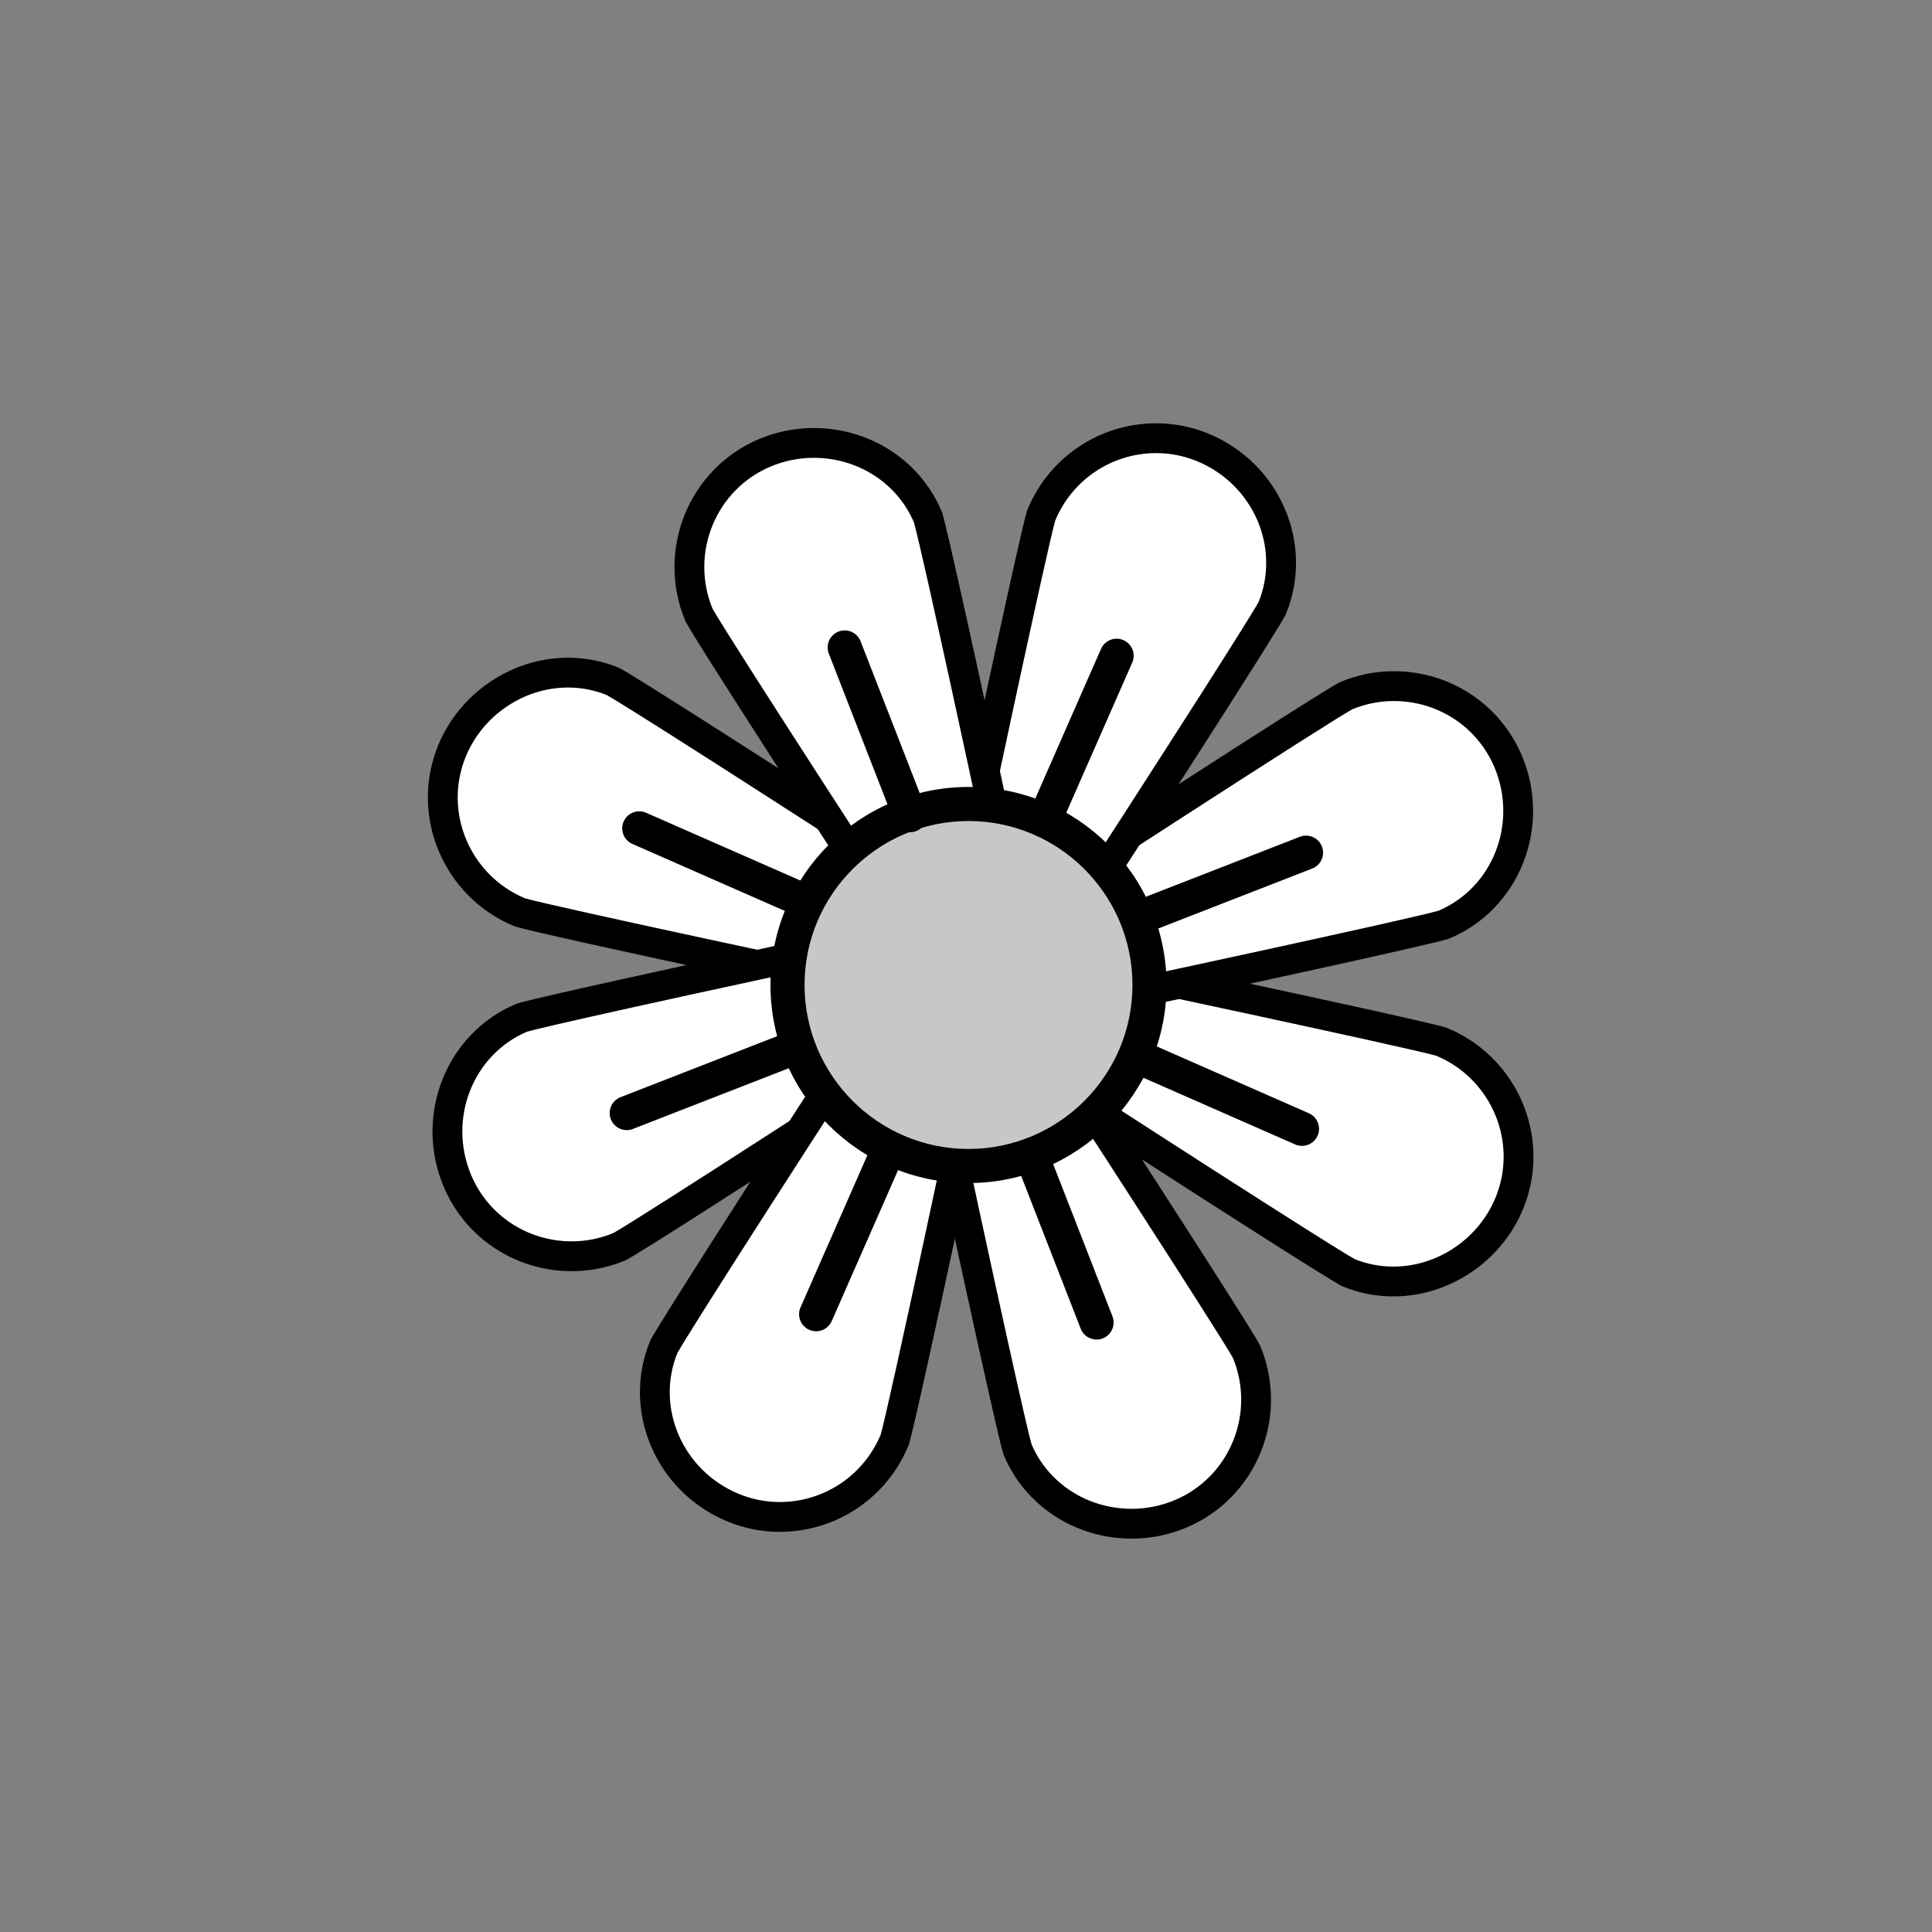 <?xml version="1.0" encoding="utf-8"?>
<!-- Generator: Adobe Illustrator 16.0.0, SVG Export Plug-In . SVG Version: 6.00 Build 0)  -->
<!DOCTYPE svg PUBLIC "-//W3C//DTD SVG 1.1//EN" "http://www.w3.org/Graphics/SVG/1.1/DTD/svg11.dtd">
<svg version="1.1" xmlns="http://www.w3.org/2000/svg" xmlns:xlink="http://www.w3.org/1999/xlink" x="0px" y="0px"
	 width="453.543px" height="453.543px" viewBox="0 0 453.543 453.543" enable-background="new 0 0 453.543 453.543"
	 xml:space="preserve">
<rect x="0" y="0" width="453.543" height="453.543" fill="#808080" stroke="none"/>
<g id="kvadrat">
</g>
<g id="bg" display="none">
	<rect x="-6445.558" y="-10439.585" display="inline" width="15266.867" height="13678.951"/>
</g>
<g id="barvno" display="none">
	<g id="rdeča7bela" display="inline">
	</g>
	<g display="inline">
		<g>
			
				<path fill="#FFFFFF" stroke="#000000" stroke-width="7" stroke-linecap="round" stroke-linejoin="round" stroke-miterlimit="10" d="
				M226.986,236.888c-16.02-3.178-99.188-20.906-104.928-22.705c-14.883-6.141-22.025-23.176-15.934-37.947
				c6.199-15,23.334-22.191,37.773-16.258c3.006,1.584,28.511,17.699,90.89,58.203C231.055,224.011,228.462,230.343,226.986,236.888
				z"/>
			
				<path fill="#FFFFFF" stroke="#000000" stroke-width="7" stroke-linecap="round" stroke-linejoin="round" stroke-miterlimit="10" d="
				M235.681,234.521c-13.574,9.08-84.92,55.354-90.25,58.139c-14.865,6.182-31.962-0.813-38.099-15.564
				c-6.225-14.99,0.808-32.191,15.214-38.207c3.246-1.004,32.675-7.646,105.423-23.113
				C229.453,222.536,232.096,228.849,235.681,234.521z"/>
			
				<path fill="#FFFFFF" stroke="#000000" stroke-width="7" stroke-linecap="round" stroke-linejoin="round" stroke-miterlimit="10" d="
				M232.742,233.067c-3.178,16.021-20.906,99.189-22.704,104.928c-6.142,14.881-23.177,22.025-37.948,15.934
				c-15-6.199-22.191-23.334-16.258-37.775c1.584-3.004,17.699-28.51,58.202-90.889
				C219.865,228.999,226.198,231.593,232.742,233.067z"/>
			
				<path fill="#FFFFFF" stroke="#000000" stroke-width="7" stroke-linecap="round" stroke-linejoin="round" stroke-miterlimit="10" d="
				M234.481,227.073c9.082,13.576,55.354,84.92,58.143,90.25c6.179,14.865-0.814,31.961-15.568,38.098
				c-14.99,6.225-32.189-0.805-38.206-15.213c-1.006-3.246-7.646-32.676-23.113-105.424
				C222.5,233.302,228.812,230.657,234.481,227.073z"/>
			
				<path fill="#FFFFFF" stroke="#000000" stroke-width="7" stroke-linecap="round" stroke-linejoin="round" stroke-miterlimit="10" d="
				M233.448,221.849c16.021,3.178,99.189,20.906,104.93,22.705c14.882,6.141,22.022,23.176,15.931,37.947
				c-6.196,15-23.331,22.191-37.773,16.258c-3.006-1.584-28.511-17.699-90.89-58.201
				C229.38,234.726,231.974,228.394,233.448,221.849z"/>
			
				<path fill="#FFFFFF" stroke="#000000" stroke-width="7" stroke-linecap="round" stroke-linejoin="round" stroke-miterlimit="10" d="
				M225.754,221.46c13.576-9.08,84.919-55.354,90.25-58.141c14.865-6.18,31.961,0.816,38.1,15.568
				c6.223,14.988-0.808,32.189-15.216,38.205c-3.244,1.006-32.675,7.646-105.421,23.115
				C231.982,233.444,229.338,227.134,225.754,221.46z"/>
			
				<path fill="#FFFFFF" stroke="#000000" stroke-width="7" stroke-linecap="round" stroke-linejoin="round" stroke-miterlimit="10" d="
				M221.729,225.905c3.178-16.02,20.904-99.189,22.705-104.928c6.141-14.883,23.176-22.025,37.947-15.932
				c15,6.197,22.192,23.332,16.256,37.773c-1.581,3.004-17.695,28.51-58.199,90.889
				C234.605,229.976,228.271,227.382,221.729,225.905z"/>
			
				<path fill="#FFFFFF" stroke="#000000" stroke-width="7" stroke-linecap="round" stroke-linejoin="round" stroke-miterlimit="10" d="
				M222.226,234.601c-9.081-13.576-55.354-84.92-58.142-90.25c-6.18-14.867,0.816-31.961,15.568-38.098
				c14.989-6.225,32.19,0.807,38.205,15.213c1.007,3.244,7.645,32.676,23.115,105.424
				C234.208,228.374,227.898,231.017,222.226,234.601z"/>
		</g>
		
			<circle fill="#FFCF00" stroke="#000000" stroke-width="8" stroke-linecap="round" stroke-linejoin="round" stroke-miterlimit="10" cx="227.36" cy="231.229" r="42.491"/>
		
			<line fill="#FFFFFF" stroke="#000000" stroke-width="8" stroke-linecap="round" stroke-linejoin="round" stroke-miterlimit="10" x1="245.131" y1="192.633" x2="262.131" y2="153.94"/>
		
			<line fill="#FFFFFF" stroke="#000000" stroke-width="8" stroke-linecap="round" stroke-linejoin="round" stroke-miterlimit="10" x1="213.633" y1="191.372" x2="198.295" y2="151.991"/>
		
			<line fill="#FFFFFF" stroke="#000000" stroke-width="8" stroke-linecap="round" stroke-linejoin="round" stroke-miterlimit="10" x1="188.763" y1="211.46" x2="150.07" y2="194.46"/>
		
			<line fill="#FFFFFF" stroke="#000000" stroke-width="8" stroke-linecap="round" stroke-linejoin="round" stroke-miterlimit="10" x1="186.502" y1="245.957" x2="147.122" y2="261.296"/>
		
			<line fill="#FFFFFF" stroke="#000000" stroke-width="8" stroke-linecap="round" stroke-linejoin="round" stroke-miterlimit="10" x1="208.59" y1="269.827" x2="191.59" y2="308.52"/>
		
			<line fill="#FFFFFF" stroke="#000000" stroke-width="8" stroke-linecap="round" stroke-linejoin="round" stroke-miterlimit="10" x1="242.087" y1="271.088" x2="257.426" y2="310.468"/>
		
			<line fill="#FFFFFF" stroke="#000000" stroke-width="8" stroke-linecap="round" stroke-linejoin="round" stroke-miterlimit="10" x1="266.957" y1="248" x2="305.649" y2="265"/>
		
			<line fill="#FFFFFF" stroke="#000000" stroke-width="8" stroke-linecap="round" stroke-linejoin="round" stroke-miterlimit="10" x1="267.218" y1="215.503" x2="306.598" y2="200.164"/>
	</g>
	
		<rect x="-6955.843" y="-10859.594" display="inline" fill="none" stroke="#000000" stroke-miterlimit="10" width="16736" height="13952"/>
</g>
<g id="sivinsko">
	<g id="rdeča7bela_copy_3">
	</g>
	<g>
		<g>
			<g>
				<path fill="#FFFFFF" d="M226.986,236.888c-16.02-3.178-99.188-20.906-104.928-22.705c-14.883-6.141-22.025-23.176-15.934-37.947
					c6.199-15,23.334-22.191,37.773-16.258c3.006,1.584,28.511,17.699,90.89,58.203
					C231.055,224.011,228.462,230.343,226.986,236.888z"/>
				<path d="M226.99,240.389c-0.226,0-0.455-0.022-0.685-0.068c-15.482-3.07-99.148-20.872-105.293-22.798
					c-0.098-0.03-0.194-0.065-0.289-0.104c-16.667-6.876-24.667-25.949-17.834-42.517c5.068-12.264,17.305-20.502,30.449-20.502
					c4.11,0,8.111,0.788,11.891,2.341c0.103,0.042,0.203,0.089,0.301,0.141c3.131,1.65,28.886,17.926,91.164,58.364
					c1.614,1.048,2.079,3.202,1.041,4.823c-3.45,5.388-5.918,11.306-7.335,17.589C230.035,239.28,228.594,240.389,226.99,240.389z
					 M123.243,210.885c6.153,1.809,79.578,17.506,101.173,21.914c1.341-4.73,3.226-9.258,5.631-13.523
					c-63.097-40.956-84.666-54.487-87.643-56.127c-2.883-1.16-5.932-1.749-9.066-1.749c-10.345,0-19.981,6.499-23.979,16.173
					C104.02,190.52,110.246,205.428,123.243,210.885z"/>
			</g>
			<g>
				<path fill="#FFFFFF" d="M235.681,234.521c-13.574,9.08-84.92,55.354-90.25,58.139c-14.865,6.182-31.962-0.813-38.099-15.564
					c-6.225-14.99,0.808-32.191,15.214-38.207c3.246-1.004,32.675-7.646,105.423-23.113
					C229.453,222.536,232.096,228.849,235.681,234.521z"/>
				<path d="M134.2,298.41c-13.238,0-25.052-7.839-30.099-19.971c-6.956-16.75,0.714-35.94,17.097-42.781
					c0.103-0.043,0.208-0.081,0.314-0.114c3.409-1.054,33.144-7.761,105.729-23.193c1.885-0.396,3.734,0.794,4.146,2.674
					c1.374,6.255,3.813,12.186,7.252,17.626c1.014,1.604,0.565,3.725-1.013,4.779c-13.124,8.779-84.877,55.354-90.575,58.331
					c-0.09,0.048-0.183,0.091-0.277,0.13C142.755,297.563,138.524,298.41,134.2,298.41z M123.731,242.187
					c-12.714,5.416-18.62,20.433-13.167,33.566c3.957,9.511,13.234,15.657,23.635,15.657c3.343,0,6.618-0.646,9.736-1.921
					c5.615-3.062,68.643-43.886,87.036-56.043c-2.396-4.291-4.264-8.826-5.581-13.545
					C151.869,235.544,127.017,241.235,123.731,242.187z"/>
			</g>
			<g>
				<path fill="#FFFFFF" d="M232.742,233.067c-3.178,16.021-20.906,99.189-22.704,104.928
					c-6.142,14.881-23.177,22.025-37.948,15.934c-15-6.199-22.191-23.334-16.258-37.775c1.584-3.004,17.699-28.51,58.202-90.889
					C219.865,228.999,226.198,231.593,232.742,233.067z"/>
				<path d="M183.04,359.604c-4.226,0-8.359-0.82-12.284-2.439c-16.762-6.927-24.907-25.921-18.161-42.341
					c0.042-0.104,0.089-0.204,0.142-0.303c1.653-3.136,17.931-28.893,58.362-91.162c1.048-1.614,3.202-2.079,4.823-1.041
					c5.39,3.452,11.309,5.92,17.59,7.336c1.851,0.417,3.033,2.233,2.664,4.095c-3.07,15.479-20.87,99.141-22.797,105.294
					c-0.031,0.098-0.065,0.193-0.104,0.288C208.19,351.646,196.323,359.604,183.04,359.604z M159.002,317.648
					c-5.161,12.819,1.281,27.614,14.424,33.046c3.072,1.267,6.307,1.909,9.613,1.909c10.384,0,19.668-6.192,23.7-15.792
					c1.811-6.16,17.506-79.581,21.913-101.173c-4.729-1.341-9.258-3.227-13.524-5.633
					C174.185,293.086,160.645,314.667,159.002,317.648z"/>
			</g>
			<g>
				<path fill="#FFFFFF" d="M234.481,227.073c9.082,13.576,55.354,84.92,58.143,90.25c6.179,14.865-0.814,31.961-15.568,38.098
					c-14.99,6.225-32.189-0.805-38.206-15.213c-1.006-3.246-7.646-32.676-23.113-105.424
					C222.5,233.302,228.812,230.657,234.481,227.073z"/>
				<path d="M265.676,361.196c-13.276,0-25.074-7.709-30.056-19.64c-0.043-0.103-0.081-0.207-0.114-0.313
					c-1.047-3.381-7.75-33.101-23.193-105.732c-0.4-1.882,0.794-3.734,2.674-4.146c6.251-1.37,12.181-3.81,17.625-7.25
					c1.605-1.015,3.725-0.564,4.779,1.012c8.773,13.114,55.344,84.856,58.335,90.574c0.047,0.091,0.091,0.184,0.13,0.278
					c6.92,16.648-0.911,35.791-17.456,42.673C274.334,360.341,270.054,361.196,265.676,361.196z M242.148,339.022
					c3.93,9.224,13.146,15.174,23.528,15.174c3.452,0,6.829-0.676,10.037-2.008c12.93-5.378,19.07-20.321,13.741-33.37
					c-3.078-5.64-43.896-68.653-56.047-87.036c-4.293,2.397-8.828,4.266-13.544,5.581
					C235.517,310.929,241.203,335.758,242.148,339.022z"/>
			</g>
			<g>
				<path fill="#FFFFFF" d="M233.448,221.849c16.021,3.178,99.189,20.906,104.93,22.705c14.882,6.141,22.022,23.176,15.931,37.947
					c-6.196,15-23.331,22.191-37.773,16.258c-3.006-1.584-28.511-17.699-90.89-58.201
					C229.38,234.726,231.974,228.394,233.448,221.849z"/>
				<path d="M327.097,304.337c-4.111,0-8.111-0.788-11.892-2.341c-0.103-0.042-0.204-0.089-0.302-0.141
					c-3.129-1.649-28.882-17.924-91.164-58.362c-1.614-1.048-2.079-3.202-1.042-4.823c3.453-5.392,5.921-11.311,7.336-17.591
					c0.417-1.853,2.232-3.026,4.096-2.664c15.481,3.071,99.147,20.872,105.295,22.799c0.098,0.03,0.194,0.065,0.289,0.104
					c16.665,6.876,24.664,25.949,17.832,42.517C352.479,296.099,340.243,304.337,327.097,304.337z M318.029,295.588
					c2.883,1.16,5.933,1.749,9.067,1.749c10.346,0,19.981-6.499,23.977-16.172c5.34-12.948-0.885-27.856-13.88-33.313
					c-6.155-1.81-79.58-17.506-101.175-21.914c-1.34,4.73-3.226,9.258-5.632,13.525C293.488,280.42,315.054,293.949,318.029,295.588
					z"/>
			</g>
			<g>
				<path fill="#FFFFFF" d="M225.754,221.46c13.576-9.08,84.919-55.354,90.25-58.141c14.865-6.18,31.961,0.816,38.1,15.568
					c6.223,14.988-0.808,32.189-15.216,38.205c-3.244,1.006-32.675,7.646-105.421,23.115
					C231.982,233.444,229.338,227.134,225.754,221.46z"/>
				<path d="M233.463,243.709c-1.609,0-3.057-1.116-3.415-2.751c-1.372-6.25-3.812-12.181-7.253-17.629
					c-1.013-1.604-0.564-3.724,1.013-4.778c13.13-8.782,84.89-55.361,90.574-58.333c0.091-0.048,0.184-0.091,0.278-0.13
					c4.019-1.671,8.248-2.518,12.571-2.518c13.238,0,25.055,7.84,30.104,19.973c6.954,16.75-0.717,35.939-17.099,42.779
					c-0.102,0.043-0.207,0.081-0.312,0.113c-3.378,1.048-33.095,7.751-105.729,23.196
					C233.95,243.684,233.705,243.709,233.463,243.709z M230.462,222.534c2.397,4.295,4.266,8.83,5.583,13.547
					c73.583-15.658,98.398-21.342,101.657-22.287c12.715-5.414,18.622-20.43,13.169-33.564c-3.958-9.512-13.238-15.659-23.64-15.659
					c-3.342,0-6.616,0.646-9.733,1.919C311.73,169.629,249.057,210.238,230.462,222.534z"/>
			</g>
			<g>
				<path fill="#FFFFFF" d="M221.729,225.905c3.178-16.02,20.904-99.189,22.705-104.928c6.141-14.883,23.176-22.025,37.947-15.932
					c15,6.197,22.192,23.332,16.256,37.773c-1.581,3.004-17.695,28.51-58.199,90.889
					C234.605,229.976,228.271,227.382,221.729,225.905z"/>
				<path d="M240.434,237.208c-0.646,0-1.299-0.178-1.883-0.552c-5.392-3.451-11.311-5.919-17.593-7.337
					c-1.851-0.418-3.032-2.234-2.663-4.095c3.073-15.494,20.878-99.174,22.799-105.295c0.03-0.098,0.065-0.193,0.104-0.287
					c5.081-12.315,16.947-20.273,30.229-20.273c4.228,0,8.362,0.821,12.288,2.441c16.763,6.926,24.908,25.919,18.158,42.34
					c-0.042,0.102-0.089,0.201-0.14,0.299c-1.646,3.129-17.919,28.882-58.361,91.165
					C242.703,236.646,241.58,237.208,240.434,237.208z M225.817,223.335c4.73,1.342,9.259,3.228,13.525,5.632
					c40.964-63.108,54.489-84.672,56.124-87.641c5.165-12.82-1.276-27.614-14.421-33.046c-3.074-1.268-6.31-1.911-9.617-1.911
					c-10.383,0-19.666,6.194-23.696,15.794C245.873,128.453,230.27,201.491,225.817,223.335z"/>
			</g>
			<g>
				<path fill="#FFFFFF" d="M222.226,234.601c-9.081-13.576-55.354-84.92-58.142-90.25c-6.18-14.867,0.816-31.961,15.568-38.098
					c14.989-6.225,32.19,0.807,38.205,15.213c1.007,3.244,7.645,32.676,23.115,105.424
					C234.208,228.374,227.898,231.017,222.226,234.601z"/>
				<path d="M222.229,238.101c-1.13,0-2.238-0.547-2.912-1.554c-8.778-13.123-55.354-84.875-58.334-90.574
					c-0.047-0.091-0.091-0.184-0.13-0.278c-6.919-16.647,0.911-35.79,17.456-42.673c4.064-1.688,8.344-2.544,12.722-2.544
					c13.278,0,25.076,7.709,30.057,19.64c0.042,0.102,0.08,0.206,0.113,0.312c1.091,3.516,7.758,33.139,23.196,105.733
					c0.4,1.882-0.794,3.733-2.673,4.146c-6.252,1.372-12.184,3.812-17.627,7.251C223.515,237.926,222.868,238.101,222.229,238.101z
					 M167.253,142.855c3.069,5.625,43.891,68.646,56.046,87.036c4.293-2.396,8.828-4.264,13.546-5.58
					c-15.668-73.622-21.347-98.419-22.287-101.66c-3.929-9.224-13.144-15.174-23.529-15.174c-3.452,0-6.828,0.676-10.036,2.008
					C168.064,114.864,161.924,129.807,167.253,142.855z"/>
			</g>
		</g>
		<g>
			<circle fill="#C7C7C7" cx="227.36" cy="231.229" r="42.491"/>
			<path d="M227.36,277.722c-25.635,0-46.491-20.856-46.491-46.492s20.856-46.492,46.491-46.492s46.491,20.856,46.491,46.492
				S252.996,277.722,227.36,277.722z M227.36,192.737c-21.224,0-38.491,17.268-38.491,38.492s17.267,38.492,38.491,38.492
				s38.491-17.268,38.491-38.492S248.584,192.737,227.36,192.737z"/>
		</g>
		<g>
			<line fill="#FFFFFF" x1="245.131" y1="192.633" x2="262.131" y2="153.94"/>
			<path d="M245.129,196.634c-0.538,0-1.083-0.108-1.607-0.339c-2.022-0.889-2.942-3.249-2.053-5.271l17-38.692
				c0.889-2.023,3.249-2.945,5.271-2.053c2.022,0.889,2.942,3.249,2.053,5.271l-17,38.692
				C248.134,195.741,246.667,196.634,245.129,196.634z"/>
		</g>
		<g>
			<line fill="#FFFFFF" x1="213.633" y1="191.372" x2="198.295" y2="151.991"/>
			<path d="M213.634,195.373c-1.601,0-3.112-0.968-3.728-2.549l-15.338-39.381c-0.802-2.059,0.217-4.378,2.275-5.18
				c2.058-0.801,4.377,0.217,5.179,2.275l15.338,39.381c0.802,2.059-0.217,4.378-2.275,5.18
				C214.607,195.285,214.117,195.373,213.634,195.373z"/>
		</g>
		<g>
			<line fill="#FFFFFF" x1="188.763" y1="211.46" x2="150.07" y2="194.46"/>
			<path d="M188.761,215.461c-0.538,0-1.083-0.108-1.607-0.339l-38.692-17c-2.022-0.889-2.942-3.249-2.053-5.271
				c0.889-2.023,3.249-2.944,5.271-2.053l38.692,17c2.022,0.889,2.942,3.249,2.053,5.271
				C191.766,214.568,190.299,215.461,188.761,215.461z"/>
		</g>
		<g>
			<line fill="#FFFFFF" x1="186.502" y1="245.957" x2="147.122" y2="261.296"/>
			<path d="M147.123,265.297c-1.601,0-3.112-0.968-3.728-2.549c-0.802-2.059,0.217-4.378,2.275-5.18l39.38-15.339
				c2.057-0.8,4.377,0.217,5.179,2.275c0.802,2.059-0.217,4.378-2.275,5.18l-39.38,15.339
				C148.097,265.209,147.606,265.297,147.123,265.297z"/>
		</g>
		<g>
			<line fill="#FFFFFF" x1="208.59" y1="269.827" x2="191.59" y2="308.52"/>
			<path d="M191.588,312.521c-0.538,0-1.083-0.108-1.607-0.339c-2.022-0.889-2.942-3.249-2.053-5.271l17-38.692
				c0.889-2.024,3.249-2.943,5.271-2.053c2.022,0.889,2.942,3.249,2.053,5.271l-17,38.692
				C194.593,311.628,193.126,312.521,191.588,312.521z"/>
		</g>
		<g>
			<line fill="#FFFFFF" x1="242.087" y1="271.088" x2="257.426" y2="310.468"/>
			<path d="M257.427,314.469c-1.601,0-3.112-0.968-3.728-2.549l-15.339-39.38c-0.802-2.059,0.217-4.378,2.275-5.18
				c2.057-0.801,4.377,0.217,5.179,2.275l15.339,39.38c0.802,2.059-0.217,4.378-2.275,5.18
				C258.401,314.381,257.91,314.469,257.427,314.469z"/>
		</g>
		<g>
			<line fill="#FFFFFF" x1="266.957" y1="248" x2="305.649" y2="265"/>
			<path d="M305.647,269.001c-0.538,0-1.083-0.108-1.607-0.339l-38.692-17c-2.022-0.889-2.942-3.249-2.053-5.271
				c0.889-2.023,3.248-2.945,5.271-2.053l38.692,17c2.022,0.889,2.942,3.249,2.053,5.271
				C308.653,268.108,307.186,269.001,305.647,269.001z"/>
		</g>
		<g>
			<line fill="#FFFFFF" x1="267.218" y1="215.503" x2="306.598" y2="200.164"/>
			<path d="M267.219,219.504c-1.601,0-3.112-0.968-3.728-2.549c-0.802-2.059,0.217-4.378,2.275-5.18l39.38-15.339
				c2.057-0.8,4.377,0.217,5.179,2.275c0.802,2.059-0.217,4.378-2.275,5.18l-39.38,15.339
				C268.193,219.416,267.702,219.504,267.219,219.504z"/>
		</g>
	</g>
	<path d="M9780.656,3092.906h-16737v-13953h16737V3092.906z M-6955.843,3091.906h16736l-0.5-13951h-16735.5l0.5,13951H-6955.843z"/>
</g>
<g id="linijsko" display="none">
	<g id="rdeča7bela_copy" display="inline">
	</g>
	<g display="inline">
		<path fill="none" stroke="#000000" stroke-width="8" stroke-linecap="round" stroke-linejoin="round" stroke-miterlimit="10" d="
			M195.209,192.086c2.448,1.578,5.012,3.234,7.662,4.945"/>
		<path fill="none" stroke="#000000" stroke-width="8" stroke-linecap="round" stroke-linejoin="round" stroke-miterlimit="10" d="
			M178.456,226.533c2.436,0.521,4.864,1.04,7.269,1.553"/>
		<path fill="none" stroke="#000000" stroke-width="8" stroke-linecap="round" stroke-linejoin="round" stroke-miterlimit="10" d="
			M195.209,192.086c-33.478-21.596-48.334-30.923-50.583-32.108c-14.44-5.934-31.574,1.258-37.774,16.258
			c-6.091,14.771,1.051,31.807,15.934,37.947c3.157,0.989,29.727,6.796,55.67,12.351"/>
		<path fill="none" stroke="#000000" stroke-width="8" stroke-linecap="round" stroke-linejoin="round" stroke-miterlimit="10" d="
			M188.587,265.695c2.814-1.818,5.645-3.65,8.453-5.47"/>
		<path fill="none" stroke="#000000" stroke-width="8" stroke-linecap="round" stroke-linejoin="round" stroke-miterlimit="10" d="
			M178.456,226.533c2.446-0.529,4.983-1.076,7.613-1.643"/>
		<path fill="none" stroke="#000000" stroke-width="8" stroke-linecap="round" stroke-linejoin="round" stroke-miterlimit="10" d="
			M178.456,226.533c-36.619,7.914-52.823,11.625-55.183,12.354c-14.406,6.016-21.438,23.217-15.214,38.207
			c6.137,14.752,23.233,21.746,38.099,15.564c2.683-1.401,22.085-13.817,42.429-26.964"/>
		<path fill="none" stroke="#000000" stroke-width="8" stroke-linecap="round" stroke-linejoin="round" stroke-miterlimit="10" d="
			M188.587,265.695c1.801-2.793,3.688-5.716,5.663-8.771"/>
		<path fill="none" stroke="#000000" stroke-width="8" stroke-linecap="round" stroke-linejoin="round" stroke-miterlimit="10" d="
			M188.587,265.695c-21.537,33.389-30.844,48.213-32.027,50.458c-5.934,14.441,1.258,31.576,16.258,37.775
			c14.771,6.092,31.807-1.053,37.948-15.934c1.094-3.491,8.082-35.632,14.104-63.884"/>
		<path fill="none" stroke="#000000" stroke-width="8" stroke-linecap="round" stroke-linejoin="round" stroke-miterlimit="10" d="
			M224.87,274.111c0.037-0.172,0.073-0.343,0.11-0.516"/>
		<path fill="none" stroke="#000000" stroke-width="8" stroke-linecap="round" stroke-linejoin="round" stroke-miterlimit="10" d="
			M224.87,274.111c9.541,44.357,13.908,63.514,14.707,66.097c6.017,14.408,23.216,21.438,38.206,15.213
			c14.754-6.137,21.747-23.232,15.568-38.098c-1.709-3.268-19.761-31.345-35.568-55.712"/>
		<path fill="none" stroke="#000000" stroke-width="8" stroke-linecap="round" stroke-linejoin="round" stroke-miterlimit="10" d="
			M224.755,273.579c0.038,0.178,0.077,0.356,0.115,0.532"/>
		<path fill="none" stroke="#000000" stroke-width="8" stroke-linecap="round" stroke-linejoin="round" stroke-miterlimit="10" d="
			M258.218,261.189c39.459,25.498,56.614,36.289,59.045,37.569c14.442,5.934,31.577-1.258,37.773-16.258
			c6.092-14.771-1.049-31.807-15.931-37.947c-3.397-1.064-33.915-7.708-61.582-13.614"/>
		<path fill="none" stroke="#000000" stroke-width="8" stroke-linecap="round" stroke-linejoin="round" stroke-miterlimit="10" d="
			M277.523,230.939c-2.357-0.503-4.692-1-6.989-1.488"/>
		<path fill="none" stroke="#000000" stroke-width="8" stroke-linecap="round" stroke-linejoin="round" stroke-miterlimit="10" d="
			M265.664,195.875c-2.631,1.705-5.241,3.397-7.794,5.055"/>
		<path fill="none" stroke="#000000" stroke-width="8" stroke-linecap="round" stroke-linejoin="round" stroke-miterlimit="10" d="
			M277.523,230.939c41.507-8.943,59.59-13.07,62.092-13.847c14.408-6.016,21.438-23.217,15.216-38.205
			c-6.139-14.752-23.234-21.748-38.1-15.568c-3.062,1.601-27.904,17.55-51.067,32.556"/>
		<path fill="none" stroke="#000000" stroke-width="8" stroke-linecap="round" stroke-linejoin="round" stroke-miterlimit="10" d="
			M277.523,230.939c-2.257,0.486-4.578,0.986-6.975,1.501"/>
		<path fill="none" stroke="#000000" stroke-width="8" stroke-linecap="round" stroke-linejoin="round" stroke-miterlimit="10" d="
			M265.664,195.875c22.723-35.209,32.488-50.754,33.7-53.056c5.937-14.441-1.256-31.576-16.256-37.773
			c-14.771-6.094-31.807,1.049-37.947,15.932c-1.046,3.333-7.462,32.778-13.282,60.022"/>
		<path fill="none" stroke="#000000" stroke-width="8" stroke-linecap="round" stroke-linejoin="round" stroke-miterlimit="10" d="
			M231.879,181c-0.561,2.626-1.116,5.23-1.661,7.791"/>
		<path fill="none" stroke="#000000" stroke-width="8" stroke-linecap="round" stroke-linejoin="round" stroke-miterlimit="10" d="
			M265.664,195.875c-1.641,2.543-3.348,5.185-5.125,7.935"/>
		<path fill="none" stroke="#000000" stroke-width="8" stroke-linecap="round" stroke-linejoin="round" stroke-miterlimit="10" d="
			M195.209,192.086c1.589,2.453,3.174,4.901,4.74,7.315"/>
		<path fill="none" stroke="#000000" stroke-width="8" stroke-linecap="round" stroke-linejoin="round" stroke-miterlimit="10" d="
			M195.209,192.086c-14.341-22.158-28.874-44.82-30.398-47.735c-6.179-14.867,0.817-31.961,15.569-38.098
			c14.989-6.225,32.19,0.807,38.205,15.213c0.76,2.45,4.733,19.84,13.294,59.534"/>
		<path fill="none" stroke="#000000" stroke-width="8" stroke-linecap="round" stroke-linejoin="round" stroke-miterlimit="10" d="
			M231.879,181c0.562,2.605,1.144,5.309,1.746,8.108"/>
		<path fill="none" stroke="#000000" stroke-width="8" stroke-linecap="round" stroke-linejoin="round" stroke-miterlimit="10" d="
			M194.25,256.924c0.874,1.148,1.806,2.249,2.79,3.302"/>
		<path fill="none" stroke="#000000" stroke-width="8" stroke-linecap="round" stroke-linejoin="round" stroke-miterlimit="10" d="
			M186.069,224.891c-0.157,1.052-0.266,2.119-0.345,3.195"/>
		<path fill="none" stroke="#000000" stroke-width="8" stroke-linecap="round" stroke-linejoin="round" stroke-miterlimit="10" d="
			M197.04,260.226c7.044,7.54,16.8,12.506,27.715,13.354"/>
		<path fill="none" stroke="#000000" stroke-width="8" stroke-linecap="round" stroke-linejoin="round" stroke-miterlimit="10" d="
			M185.725,228.086c-0.076,1.039-0.128,2.085-0.128,3.144c0,9.657,3.227,18.558,8.653,25.694"/>
		<path fill="none" stroke="#000000" stroke-width="8" stroke-linecap="round" stroke-linejoin="round" stroke-miterlimit="10" d="
			M224.755,273.579c0.075,0.006,0.149,0.012,0.225,0.017"/>
		<path fill="none" stroke="#000000" stroke-width="8" stroke-linecap="round" stroke-linejoin="round" stroke-miterlimit="10" d="
			M230.219,188.791c1.149,0.057,2.283,0.171,3.407,0.317"/>
		<path fill="none" stroke="#000000" stroke-width="8" stroke-linecap="round" stroke-linejoin="round" stroke-miterlimit="10" d="
			M257.87,200.93c0.934,0.918,1.823,1.88,2.669,2.88"/>
		<path fill="none" stroke="#000000" stroke-width="8" stroke-linecap="round" stroke-linejoin="round" stroke-miterlimit="10" d="
			M233.625,189.108c9.391,1.223,17.817,5.504,24.244,11.821"/>
		<path fill="none" stroke="#000000" stroke-width="8" stroke-linecap="round" stroke-linejoin="round" stroke-miterlimit="10" d="
			M260.539,203.81c5.902,6.979,9.593,15.884,9.996,25.642"/>
		<path fill="none" stroke="#000000" stroke-width="8" stroke-linecap="round" stroke-linejoin="round" stroke-miterlimit="10" d="
			M270.534,229.451c0.024,0.59,0.045,1.182,0.045,1.778c0,0.406-0.02,0.808-0.031,1.211"/>
		<path fill="none" stroke="#000000" stroke-width="8" stroke-linecap="round" stroke-linejoin="round" stroke-miterlimit="10" d="
			M258.218,261.189c7.374-7.416,12.016-17.541,12.331-28.749"/>
		<path fill="none" stroke="#000000" stroke-width="8" stroke-linecap="round" stroke-linejoin="round" stroke-miterlimit="10" d="
			M230.219,188.791c-0.706-0.035-1.417-0.054-2.131-0.054c-9.443,0-18.163,3.084-25.217,8.294"/>
		<path fill="none" stroke="#000000" stroke-width="8" stroke-linecap="round" stroke-linejoin="round" stroke-miterlimit="10" d="
			M199.95,199.401c-7.303,6.462-12.37,15.392-13.88,25.489"/>
		<path fill="none" stroke="#000000" stroke-width="8" stroke-linecap="round" stroke-linejoin="round" stroke-miterlimit="10" d="
			M202.871,197.031c-1.01,0.746-1.982,1.539-2.921,2.37"/>
		<path fill="none" stroke="#000000" stroke-width="8" stroke-linecap="round" stroke-linejoin="round" stroke-miterlimit="10" d="
			M224.98,273.596c1.027,0.075,2.062,0.126,3.108,0.126c11.56,0,22.035-4.622,29.696-12.11"/>
		<path fill="none" stroke="#000000" stroke-width="8" stroke-linecap="round" stroke-linejoin="round" stroke-miterlimit="10" d="
			M257.784,261.611c0.145-0.142,0.292-0.279,0.434-0.422"/>
	</g>
	
		<line display="inline" fill="none" stroke="#000000" stroke-width="8" stroke-linecap="round" stroke-linejoin="round" stroke-miterlimit="10" x1="245.131" y1="192.633" x2="262.131" y2="153.94"/>
	
		<line display="inline" fill="none" stroke="#000000" stroke-width="8" stroke-linecap="round" stroke-linejoin="round" stroke-miterlimit="10" x1="213.633" y1="191.372" x2="198.295" y2="151.991"/>
	
		<line display="inline" fill="none" stroke="#000000" stroke-width="8" stroke-linecap="round" stroke-linejoin="round" stroke-miterlimit="10" x1="188.763" y1="211.46" x2="150.07" y2="194.46"/>
	
		<line display="inline" fill="none" stroke="#000000" stroke-width="8" stroke-linecap="round" stroke-linejoin="round" stroke-miterlimit="10" x1="186.502" y1="245.957" x2="147.122" y2="261.296"/>
	
		<line display="inline" fill="none" stroke="#000000" stroke-width="8" stroke-linecap="round" stroke-linejoin="round" stroke-miterlimit="10" x1="208.59" y1="269.827" x2="191.59" y2="308.52"/>
	
		<line display="inline" fill="none" stroke="#000000" stroke-width="8" stroke-linecap="round" stroke-linejoin="round" stroke-miterlimit="10" x1="242.087" y1="271.088" x2="257.426" y2="310.468"/>
	
		<line display="inline" fill="none" stroke="#000000" stroke-width="8" stroke-linecap="round" stroke-linejoin="round" stroke-miterlimit="10" x1="266.957" y1="248" x2="305.649" y2="265"/>
	
		<line display="inline" fill="none" stroke="#000000" stroke-width="8" stroke-linecap="round" stroke-linejoin="round" stroke-miterlimit="10" x1="267.218" y1="215.503" x2="306.598" y2="200.164"/>
</g>
<g id="pivot">
	<circle fill="none" cx="227.728" cy="340.406" r="14.133"/>
</g>
</svg>
